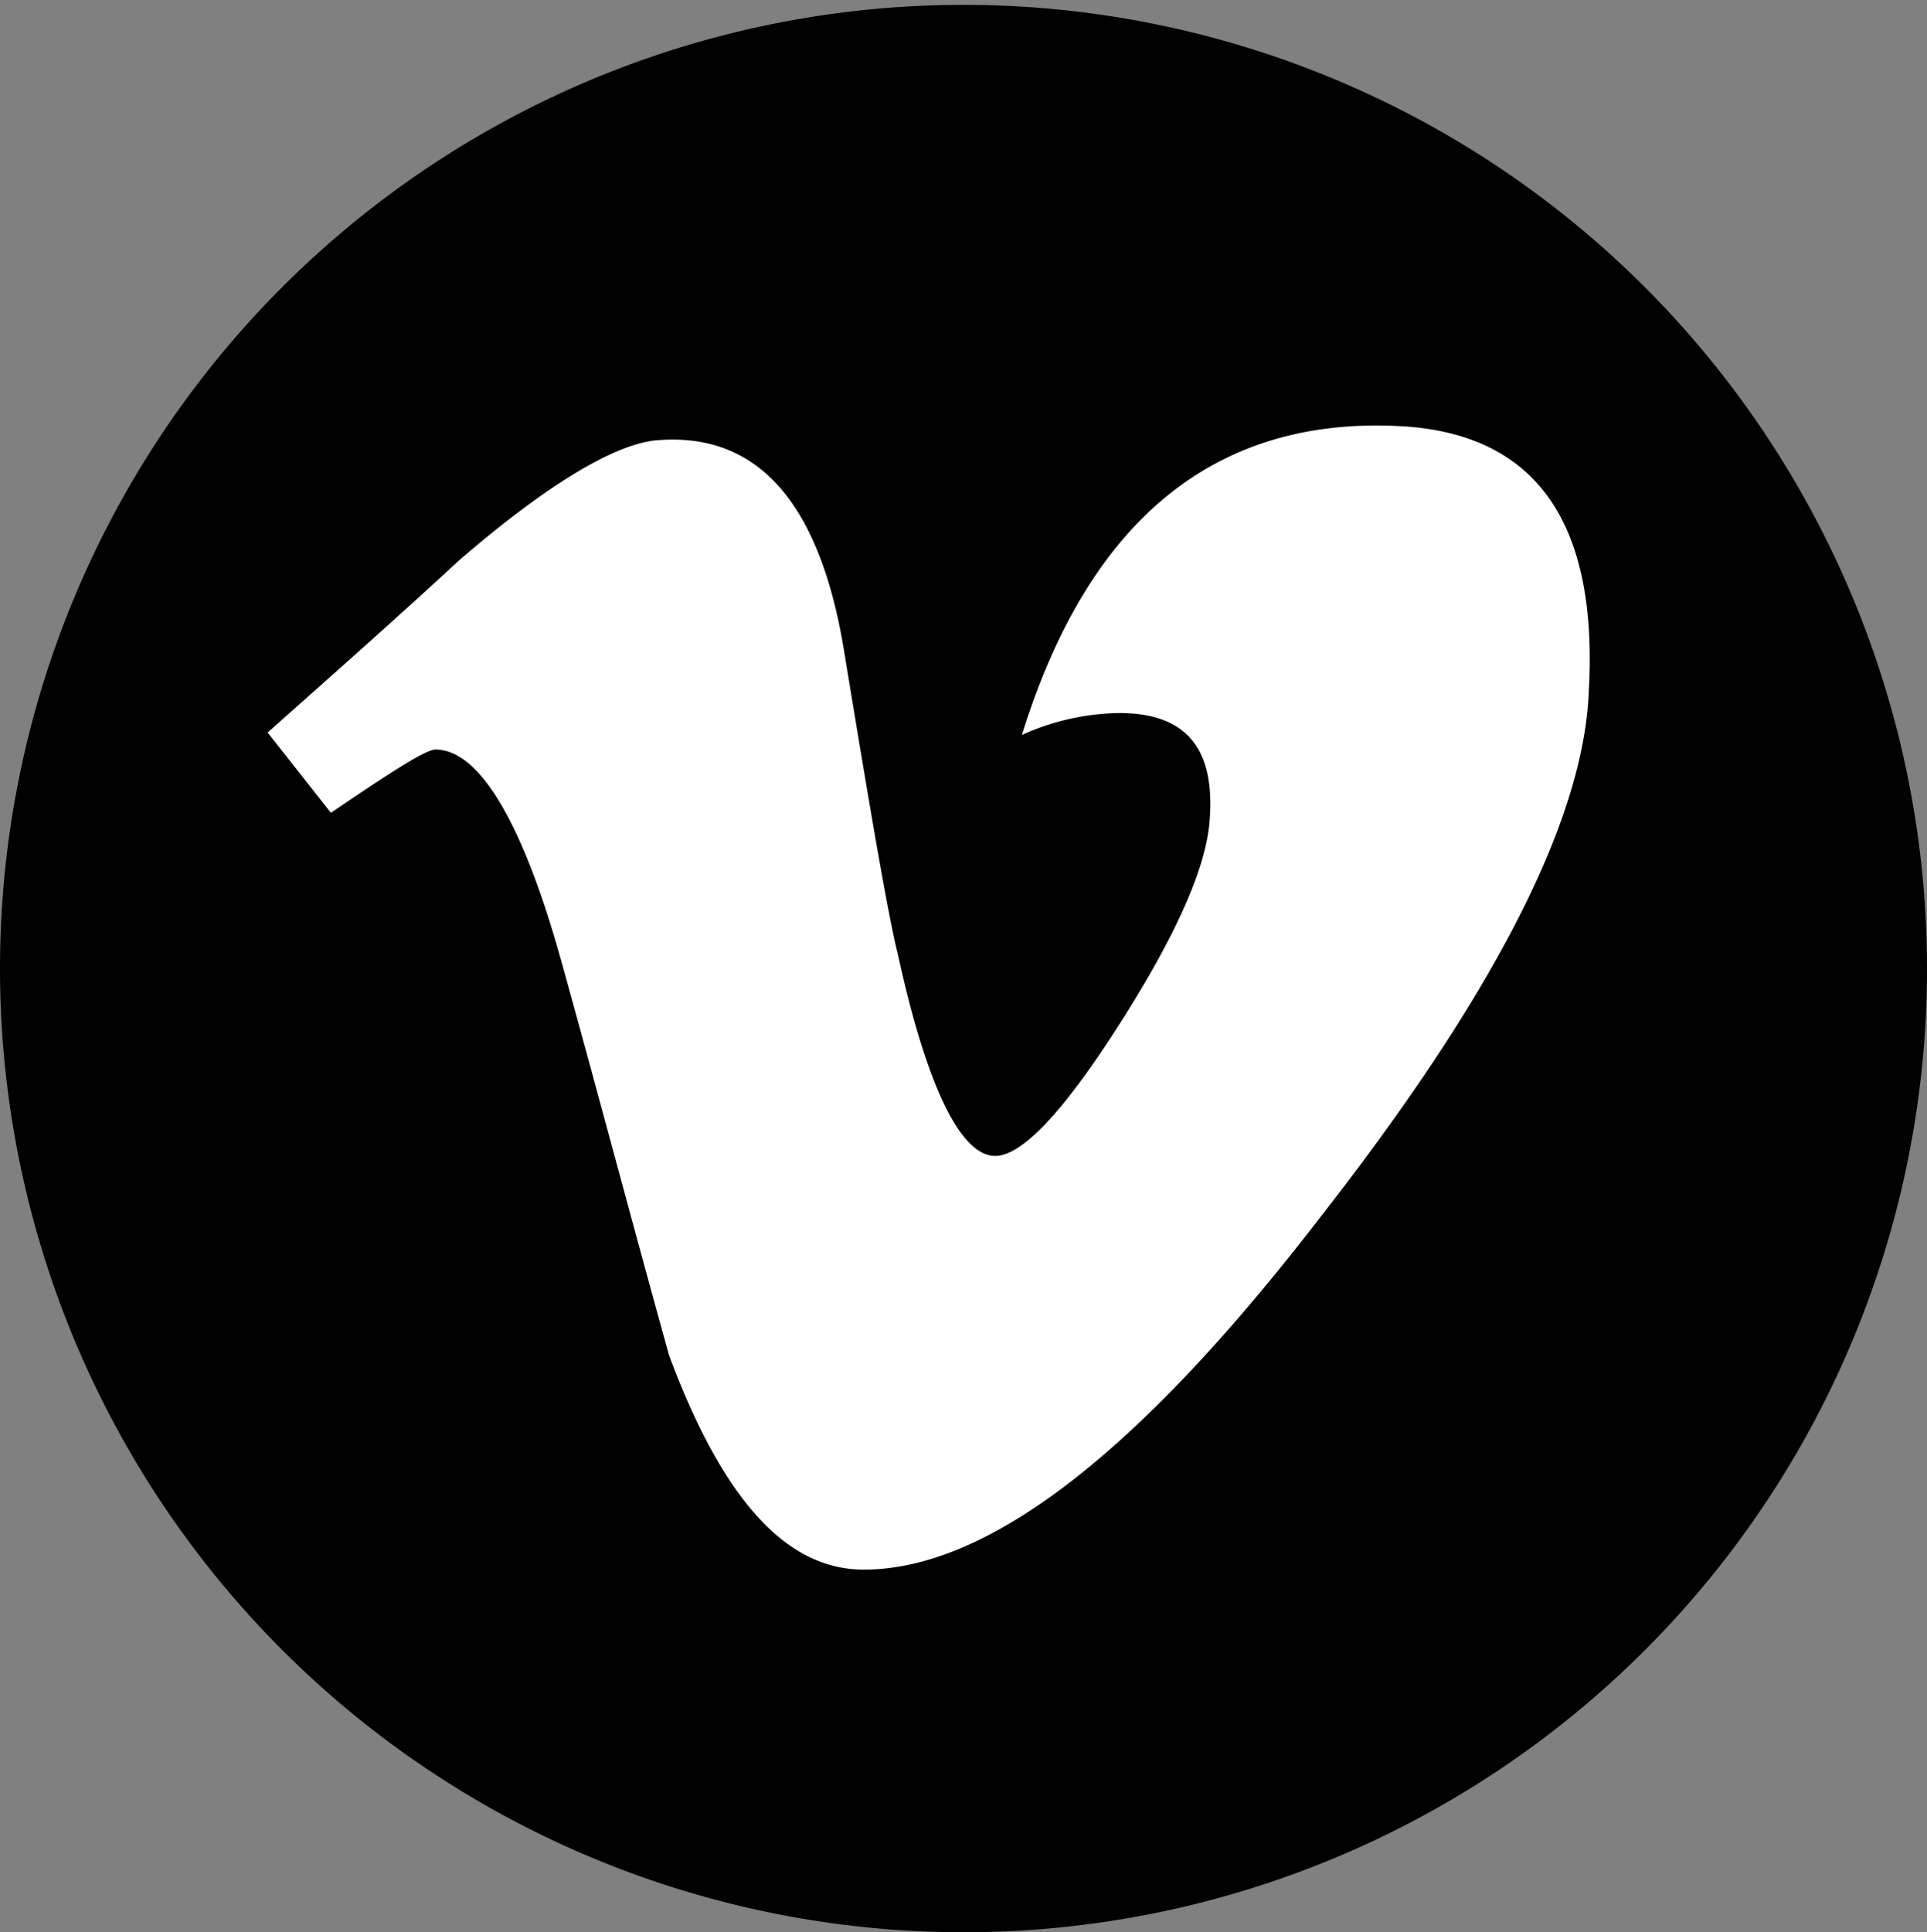 <svg xmlns="http://www.w3.org/2000/svg" viewBox="0 0 79.2 79.4"><rect x="0" y="0" width="79.2" height="79.4" fill="#808080" stroke="none"/><defs><style>.cls-1{fill:#010101;}.cls-2{fill:#fff;}</style></defs><title>Asset 5</title><g id="Layer_2" data-name="Layer 2"><g id="Layer_1-2" data-name="Layer 1"><path class="cls-1" d="M79.2,39.7A39.6,39.6,0,1,0,39.6,79.4,39.58,39.58,0,0,0,79.2,39.7"/><path class="cls-2" d="M65.3,28.4c-.2,5.3-3.9,12.5-11.1,21.7-7.4,9.6-13.6,14.4-18.7,14.4-3.2,0-5.8-2.9-8-8.8C26,50.3,24.6,45,23.1,39.6c-1.6-5.8-3.4-8.8-5.2-8.8-.4,0-1.8.9-4.3,2.6L11,30.1c2.7-2.4,5.3-4.7,7.9-7.1,3.6-3.1,6.3-4.7,8-4.9q6.3-.6,7.8,8.7c1.1,6.7,1.8,10.8,2.2,12.4,1.2,5.5,2.6,8.3,4,8.3q1.65,0,5.1-5.4c2.3-3.6,3.5-6.3,3.7-8.2.3-3.1-.9-4.6-3.7-4.6a10,10,0,0,0-4,.9c2.7-8.7,7.8-13,15.3-12.7C63,17.7,65.7,21.3,65.3,28.4Z"/></g></g></svg>